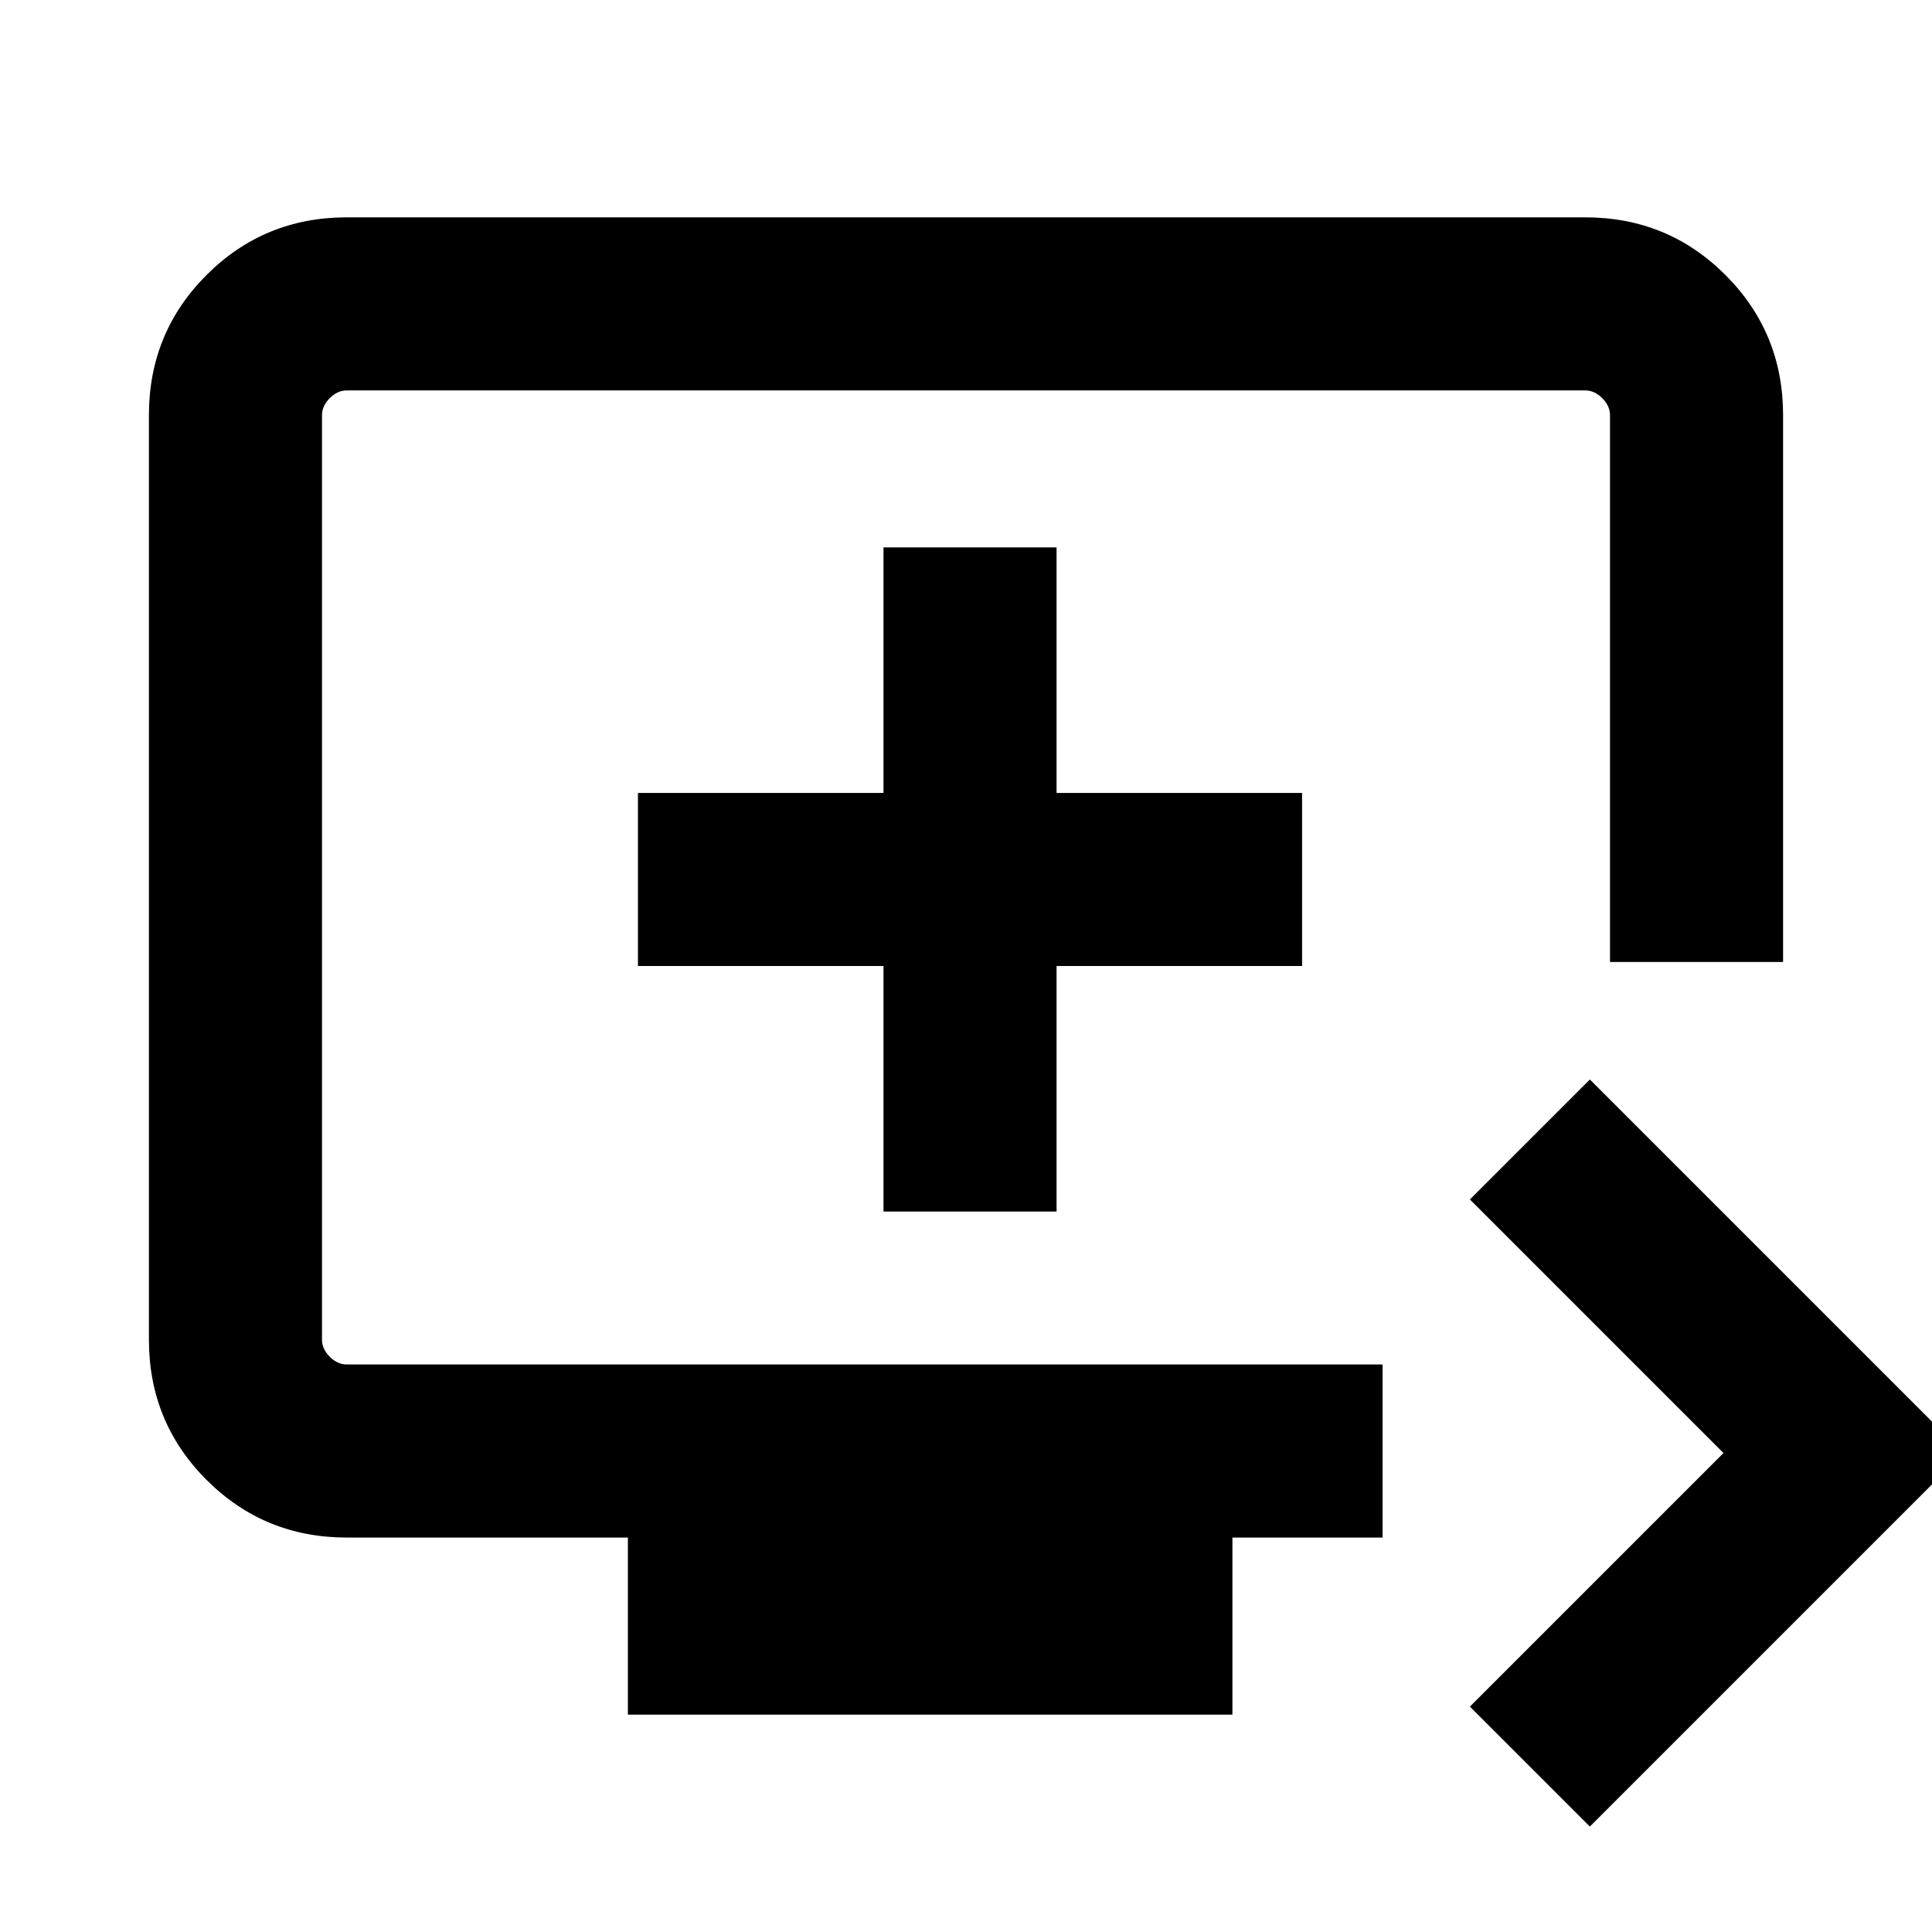 <svg xmlns="http://www.w3.org/2000/svg" height="24" viewBox="0 -960 960 960" width="24"><path d="M790-52.39 730.39-112l126-126-126-126L790-423.61 975.61-238 790-52.39ZM312-108v-88H172.31q-41.03 0-69.67-28.64T74-294.31v-459.38q0-41.03 28.64-69.67T172.31-852h615.38q41.03 0 69.67 28.64T886-753.69V-482h-86v-271.69q0-4.62-3.85-8.46-3.84-3.85-8.46-3.85H172.31q-4.62 0-8.46 3.85-3.85 3.84-3.85 8.46v459.38q0 4.62 3.85 8.46 3.84 3.85 8.46 3.85H687v86h-74.62v88H312Zm127-250h86v-122h122v-86H525v-122h-86v122H317v86h122v122Zm-279 76v-484 484Z"/></svg>